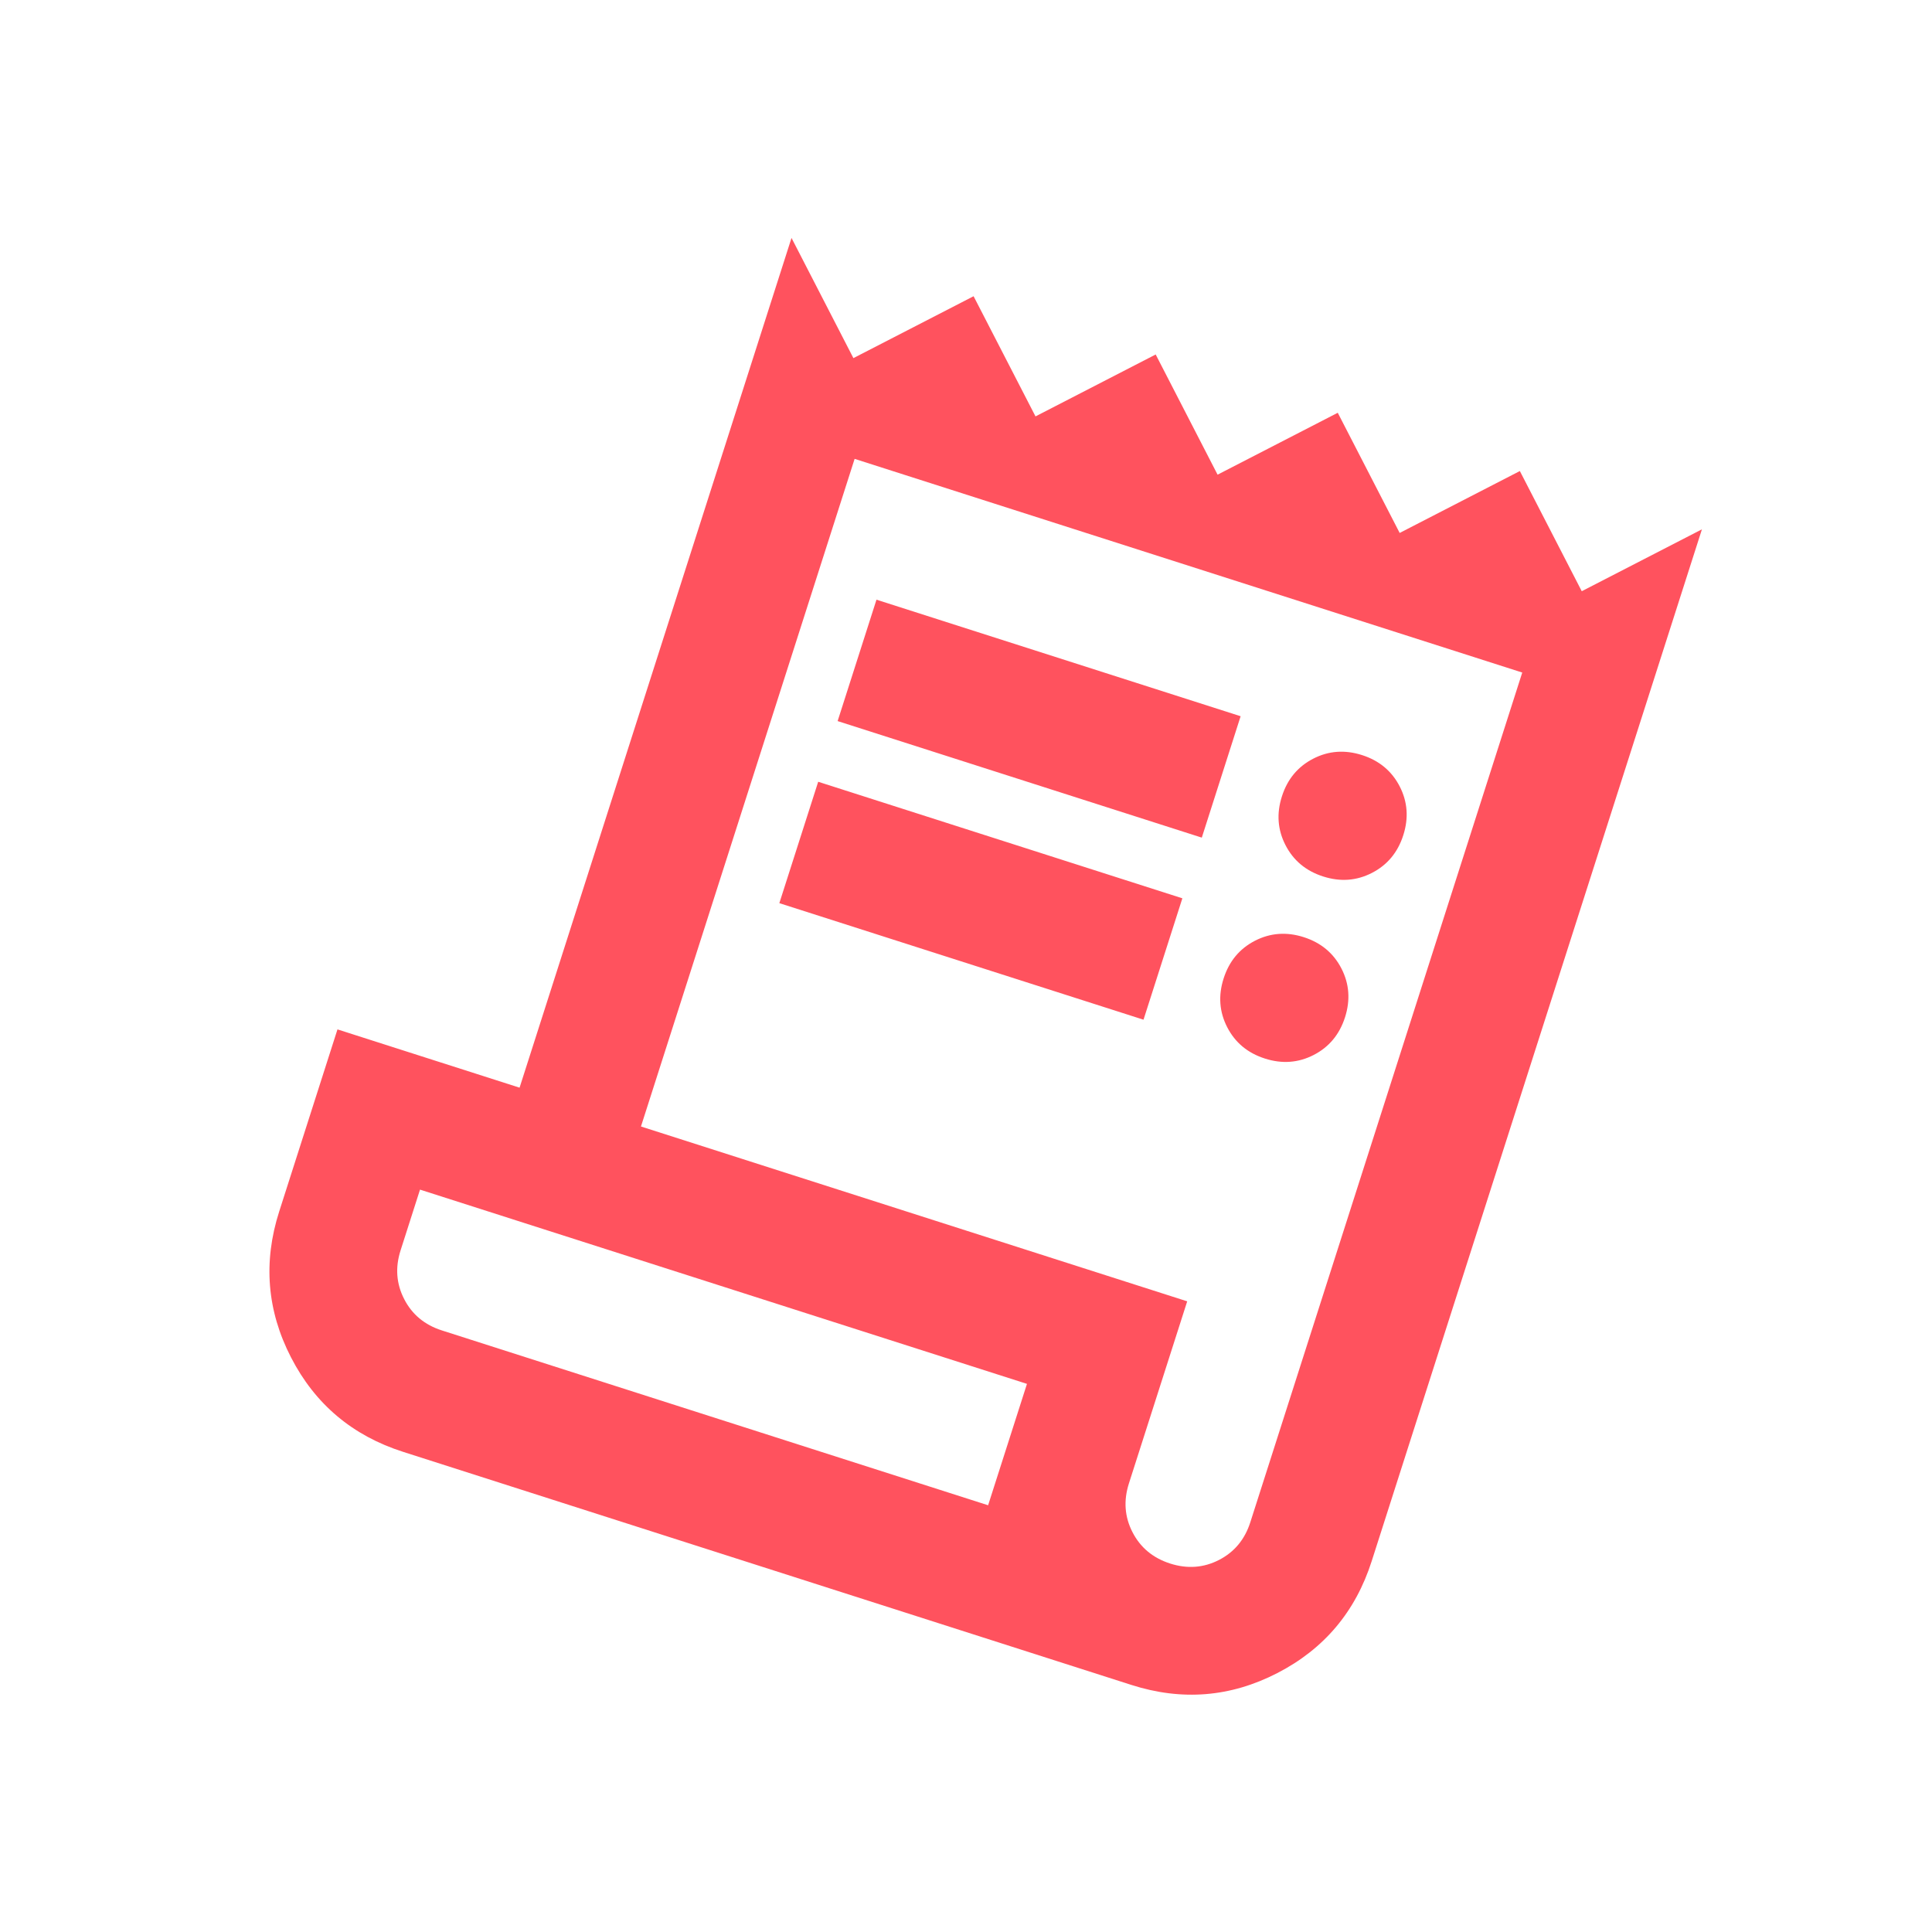 <svg width="83" height="83" viewBox="0 0 83 83" fill="none" xmlns="http://www.w3.org/2000/svg">
<g clip-path="url(#clip0_783_6444)">
<path d="M17.314 62.371C15.141 61.676 13.537 60.324 12.503 58.316C11.469 56.309 11.299 54.218 11.995 52.045L14.498 44.223L22.321 46.727L34.004 10.222L36.663 15.385L41.826 12.726L44.486 17.889L49.649 15.229L52.308 20.392L57.471 17.733L60.131 22.896L65.294 20.236L67.953 25.399L73.116 22.74L58.929 67.067C58.234 69.24 56.882 70.843 54.874 71.877C52.866 72.912 50.776 73.081 48.603 72.385L17.314 62.371ZM50.272 67.171C51.011 67.407 51.71 67.355 52.37 67.016C53.03 66.676 53.478 66.136 53.714 65.398L65.397 28.893L36.715 19.713L27.536 48.395L51.003 55.906L48.499 63.729C48.263 64.467 48.314 65.167 48.654 65.826C48.994 66.486 49.533 66.934 50.272 67.171ZM35.985 30.978L37.654 25.763L53.298 30.77L51.63 35.985L35.985 30.978ZM33.481 38.8L35.15 33.585L50.795 38.592L49.126 43.807L33.481 38.8ZM56.844 37.654C56.106 37.418 55.566 36.969 55.227 36.31C54.887 35.65 54.835 34.951 55.072 34.212C55.308 33.473 55.756 32.934 56.416 32.594C57.075 32.254 57.775 32.203 58.514 32.439C59.252 32.675 59.791 33.124 60.131 33.783C60.471 34.443 60.523 35.142 60.286 35.881C60.05 36.62 59.602 37.159 58.942 37.499C58.282 37.839 57.583 37.891 56.844 37.654ZM54.341 45.476C53.602 45.24 53.063 44.792 52.723 44.132C52.383 43.472 52.331 42.773 52.568 42.034C52.804 41.296 53.252 40.756 53.912 40.416C54.572 40.077 55.271 40.025 56.01 40.261C56.749 40.498 57.288 40.946 57.628 41.606C57.968 42.265 58.019 42.965 57.783 43.703C57.546 44.442 57.098 44.981 56.439 45.321C55.779 45.661 55.08 45.713 54.341 45.476ZM18.983 57.156L42.45 64.667L44.119 59.452L18.044 51.107L17.21 53.714C16.973 54.453 17.025 55.152 17.365 55.812C17.704 56.472 18.244 56.92 18.983 57.156Z" fill="#FF525E"/>
</g>
<defs>
<clipPath id="clip0_783_6444">
<rect width="65.706" height="65.706" fill="white" transform="translate(20.028) rotate(17.747)"/>
</clipPath>
</defs>
</svg>
